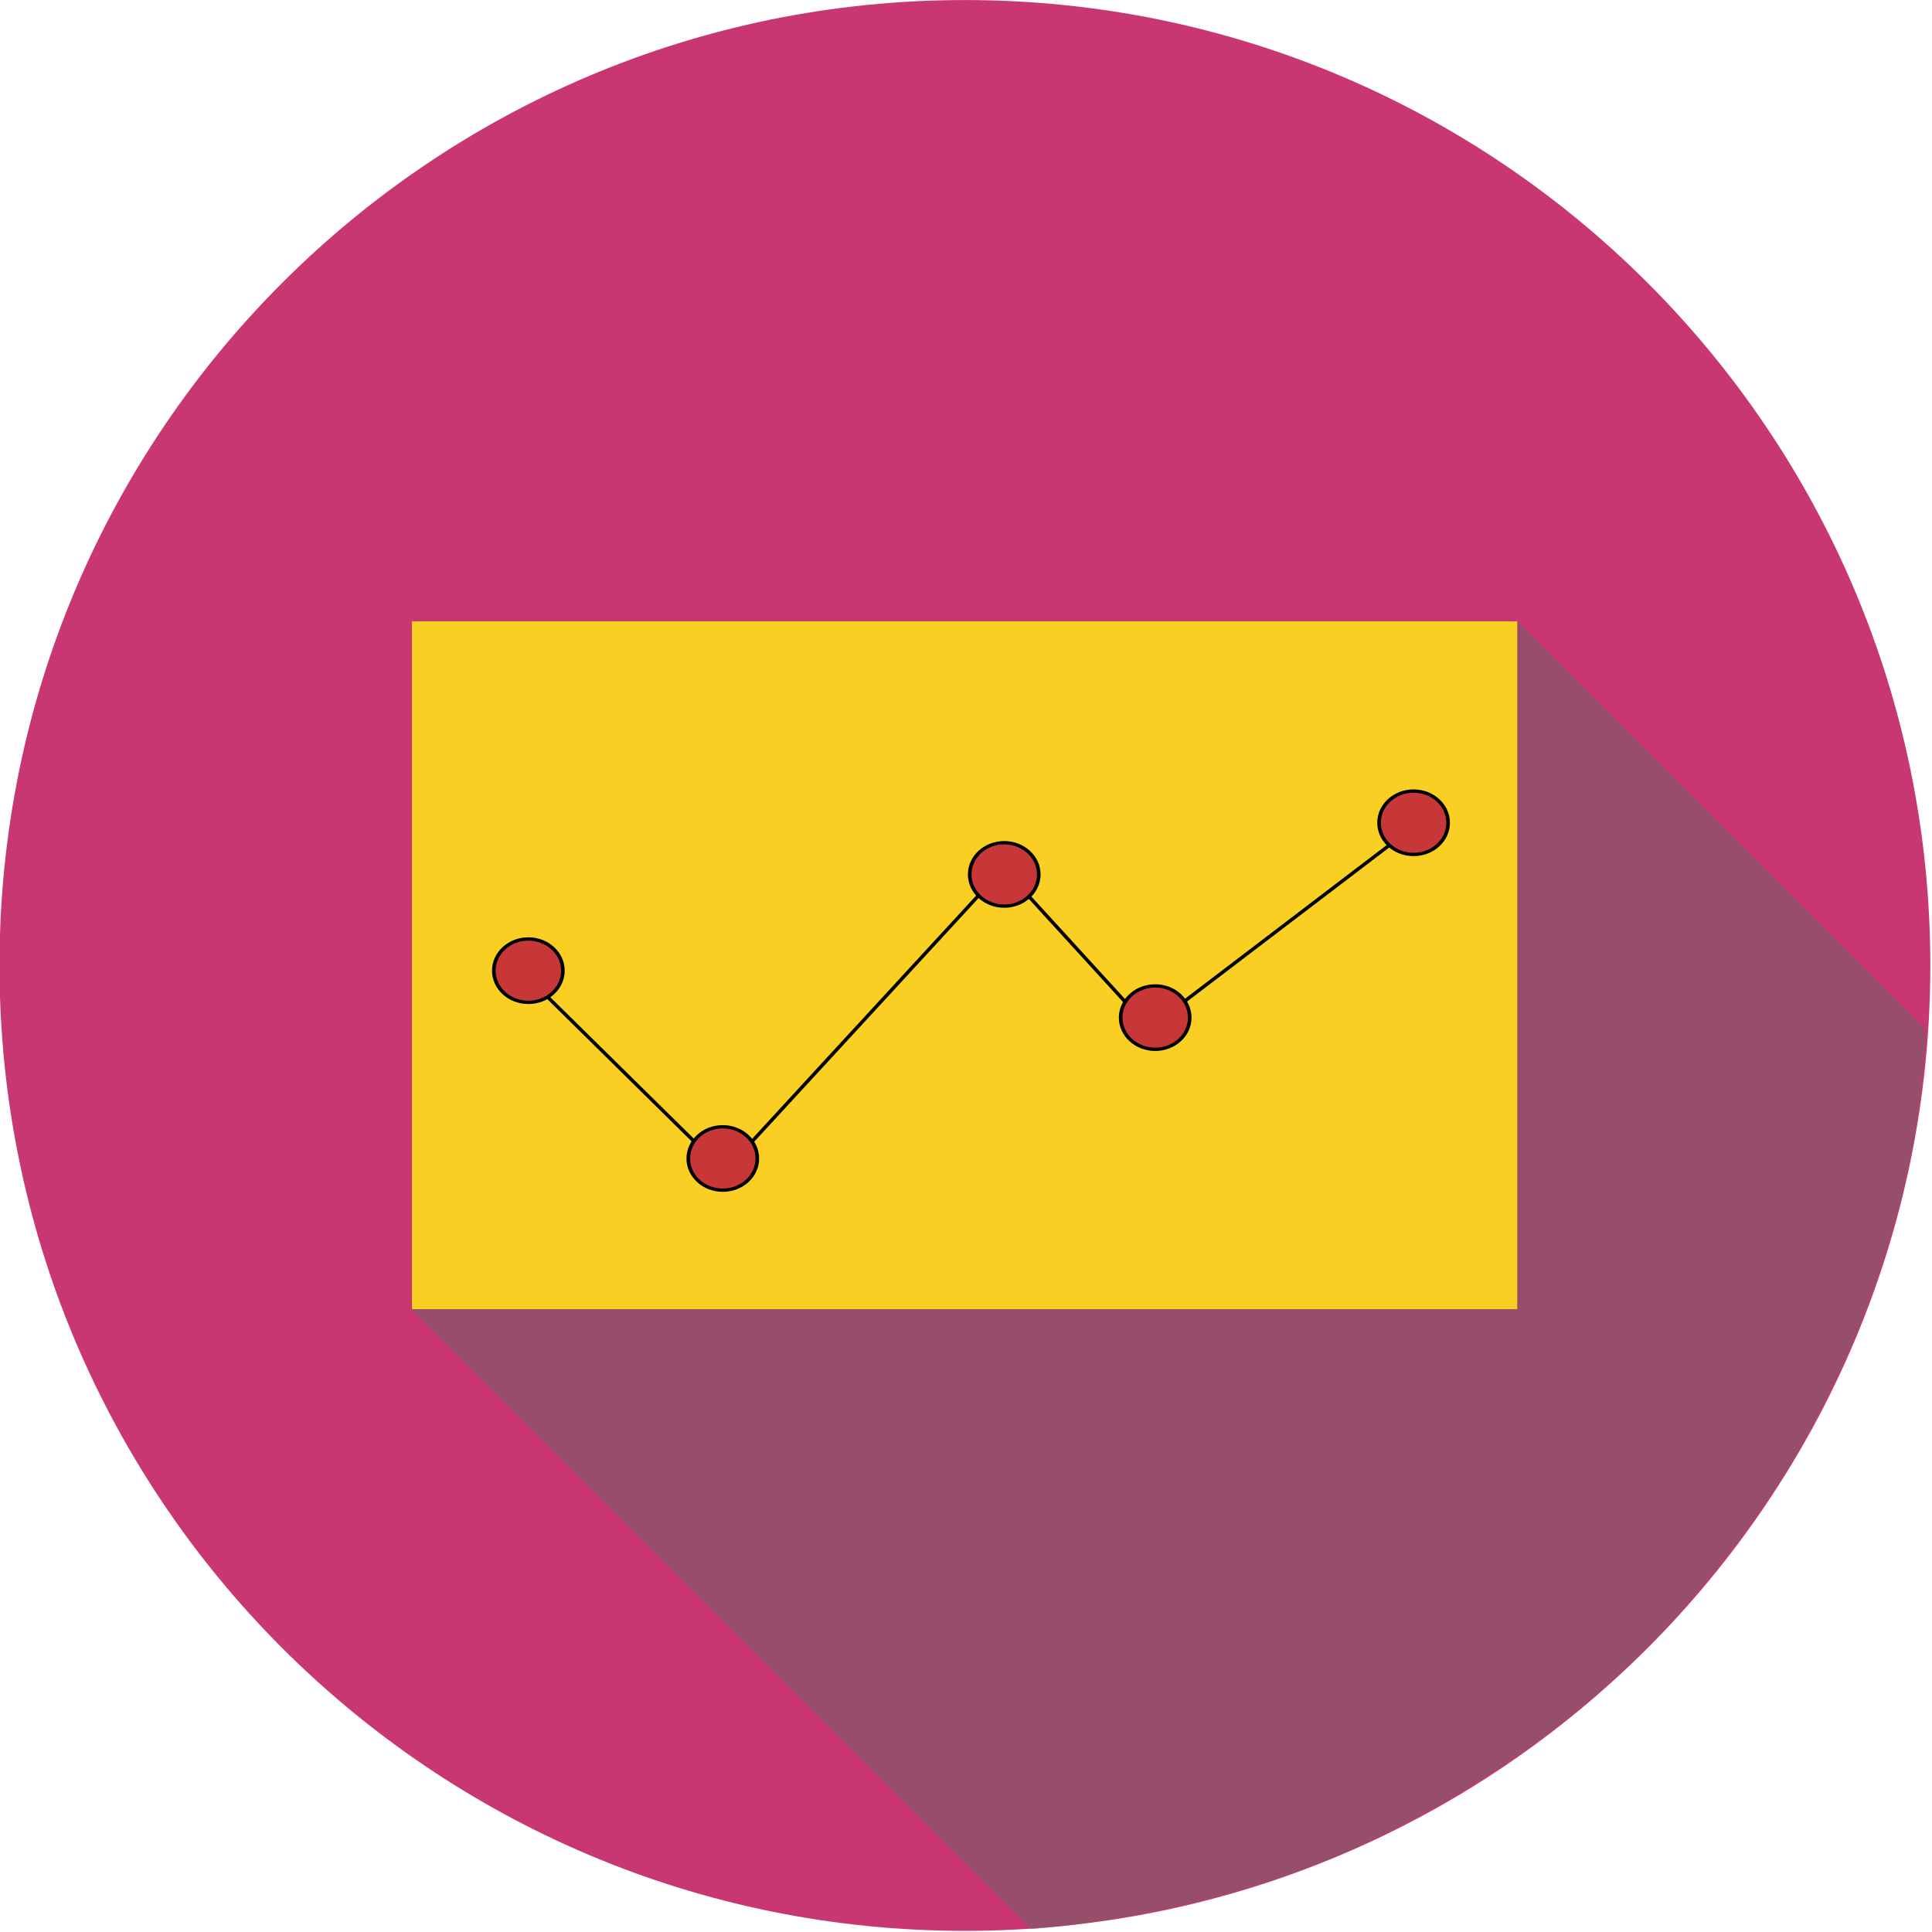 <?xml version="1.0" encoding="UTF-8" standalone="no"?>
<!-- Created with Inkscape (http://www.inkscape.org/) -->

<svg
   xmlns:dc="http://purl.org/dc/elements/1.1/"
   xmlns:cc="http://creativecommons.org/ns#"
   xmlns:rdf="http://www.w3.org/1999/02/22-rdf-syntax-ns#"
   xmlns:svg="http://www.w3.org/2000/svg"
   xmlns="http://www.w3.org/2000/svg"
   xmlns:sodipodi="http://sodipodi.sourceforge.net/DTD/sodipodi-0.dtd"
   xmlns:inkscape="http://www.inkscape.org/namespaces/inkscape"
   width="200"
   height="200"
   id="svg2"
   version="1.1"
   inkscape:version="0.48.4 r9939"
   sodipodi:docname="energy-research.svg">
  <defs
     id="defs4" />
  <sodipodi:namedview
     id="base"
     pagecolor="#ffffff"
     bordercolor="#666666"
     borderopacity="1.0"
     inkscape:pageopacity="0.0"
     inkscape:pageshadow="2"
     inkscape:zoom="1"
     inkscape:cx="-11.861684"
     inkscape:cy="123.8524"
     inkscape:document-units="px"
     inkscape:current-layer="layer1"
     showgrid="false"
     showguides="true"
     inkscape:guide-bbox="true"
     inkscape:window-width="1680"
     inkscape:window-height="995"
     inkscape:window-x="0"
     inkscape:window-y="30"
     inkscape:window-maximized="1"
     fit-margin-top="0"
     fit-margin-left="0"
     fit-margin-right="0"
     fit-margin-bottom="0" />
  <g
     inkscape:label="Layer 1"
     inkscape:groupmode="layer"
     id="layer1"
     transform="translate(-151.981,-138.232)">
    <g
       id="g4260"
       transform="matrix(0.603,0,0,0.603,60.267,134.124)">
      <path
         transform="matrix(1.229,0,0,1.229,-34.213,-77.955)"
         d="m 421.234,203.834 c 0,74.479 -60.377,134.855 -134.855,134.855 -74.479,0 -134.855,-60.377 -134.855,-134.855 0,-74.479 60.377,-134.855 134.855,-134.855 74.479,0 134.855,60.377 134.855,134.855 z"
         sodipodi:ry="134.85536"
         sodipodi:rx="134.85536"
         sodipodi:cy="203.83405"
         sodipodi:cx="286.37823"
         id="path3781"
         style="fill:#c83771;fill-opacity:1;stroke:none"
         sodipodi:type="arc" />
      <path
         sodipodi:nodetypes="cccccccc"
         transform="translate(151.981,6.807)"
         inkscape:connector-curvature="0"
         id="path4258"
         d="m 70.534,224.592 c 0,0 74.384,74.384 106.596,106.596 19.477,-1.558 43.664,-7.241 62.85,-17.445 17.864,-8.942 36.478,-22.691 49.73,-38.309 13.323,-15.306 21.219,-28.185 29.363,-46.951 5.577,-14.503 10.698,-30.384 11.698,-51.643 -23.316,-23.316 -70.015,-70.015 -70.015,-70.015 z"
         style="opacity:0.5;fill:#666666;stroke:none" />
      <g
         transform="translate(-1.285,2.816)"
         id="g4244">
        <rect
           style="fill:#f9cf24;fill-opacity:1;stroke:none"
           id="rect4188"
           width="189.746"
           height="118.087"
           x="224.105"
           y="110.66"
           ry="0" />
        <g
           id="g4236">
          <path
             inkscape:connector-curvature="0"
             id="path4190"
             d="m 242.189,170.026 35.577,35.063 47.876,-51.99 25.036,27.406 49.193,-37.481"
             style="fill:none;stroke:#000000;stroke-width:0.595px;stroke-linecap:butt;stroke-linejoin:miter;stroke-opacity:1" />
          <path
             transform="matrix(0.621,0,0,0.57,-55.168,80.203)"
             d="m 491.439,158.654 c 0,5.272 -4.274,9.546 -9.546,9.546 -5.272,0 -9.546,-4.274 -9.546,-9.546 0,-5.272 4.274,-9.546 9.546,-9.546 5.272,0 9.546,4.274 9.546,9.546 z"
             sodipodi:ry="9.5459414"
             sodipodi:rx="9.5459414"
             sodipodi:cy="158.65411"
             sodipodi:cx="481.89328"
             id="path4192"
             style="fill:#c83737;fill-opacity:1;stroke:#000000;stroke-opacity:1"
             sodipodi:type="arc" />
          <path
             sodipodi:type="arc"
             style="fill:#c83737;fill-opacity:1;stroke:#000000;stroke-opacity:1"
             id="path4194"
             sodipodi:cx="481.89328"
             sodipodi:cy="158.65411"
             sodipodi:rx="9.5459414"
             sodipodi:ry="9.5459414"
             d="m 491.439,158.654 c 0,5.272 -4.274,9.546 -9.546,9.546 -5.272,0 -9.546,-4.274 -9.546,-9.546 0,-5.272 4.274,-9.546 9.546,-9.546 5.272,0 9.546,4.274 9.546,9.546 z"
             transform="matrix(0.621,0,0,0.57,-21.787,112.445)" />
          <path
             transform="matrix(0.621,0,0,0.57,26.528,63.679)"
             d="m 491.439,158.654 c 0,5.272 -4.274,9.546 -9.546,9.546 -5.272,0 -9.546,-4.274 -9.546,-9.546 0,-5.272 4.274,-9.546 9.546,-9.546 5.272,0 9.546,4.274 9.546,9.546 z"
             sodipodi:ry="9.5459414"
             sodipodi:rx="9.5459414"
             sodipodi:cy="158.65411"
             sodipodi:cx="481.89328"
             id="path4196"
             style="fill:#c83737;fill-opacity:1;stroke:#000000;stroke-opacity:1"
             sodipodi:type="arc" />
          <path
             sodipodi:type="arc"
             style="fill:#c83737;fill-opacity:1;stroke:#000000;stroke-opacity:1"
             id="path4198"
             sodipodi:cx="481.89328"
             sodipodi:cy="158.65411"
             sodipodi:rx="9.5459414"
             sodipodi:ry="9.5459414"
             d="m 491.439,158.654 c 0,5.272 -4.274,9.546 -9.546,9.546 -5.272,0 -9.546,-4.274 -9.546,-9.546 0,-5.272 4.274,-9.546 9.546,-9.546 5.272,0 9.546,4.274 9.546,9.546 z"
             transform="matrix(0.621,0,0,0.57,52.443,88.263)" />
          <path
             transform="matrix(0.621,0,0,0.57,96.804,54.812)"
             d="m 491.439,158.654 c 0,5.272 -4.274,9.546 -9.546,9.546 -5.272,0 -9.546,-4.274 -9.546,-9.546 0,-5.272 4.274,-9.546 9.546,-9.546 5.272,0 9.546,4.274 9.546,9.546 z"
             sodipodi:ry="9.5459414"
             sodipodi:rx="9.5459414"
             sodipodi:cy="158.65411"
             sodipodi:cx="481.89328"
             id="path4200"
             style="fill:#c83737;fill-opacity:1;stroke:#000000;stroke-opacity:1"
             sodipodi:type="arc" />
        </g>
      </g>
    </g>
  </g>
</svg>
